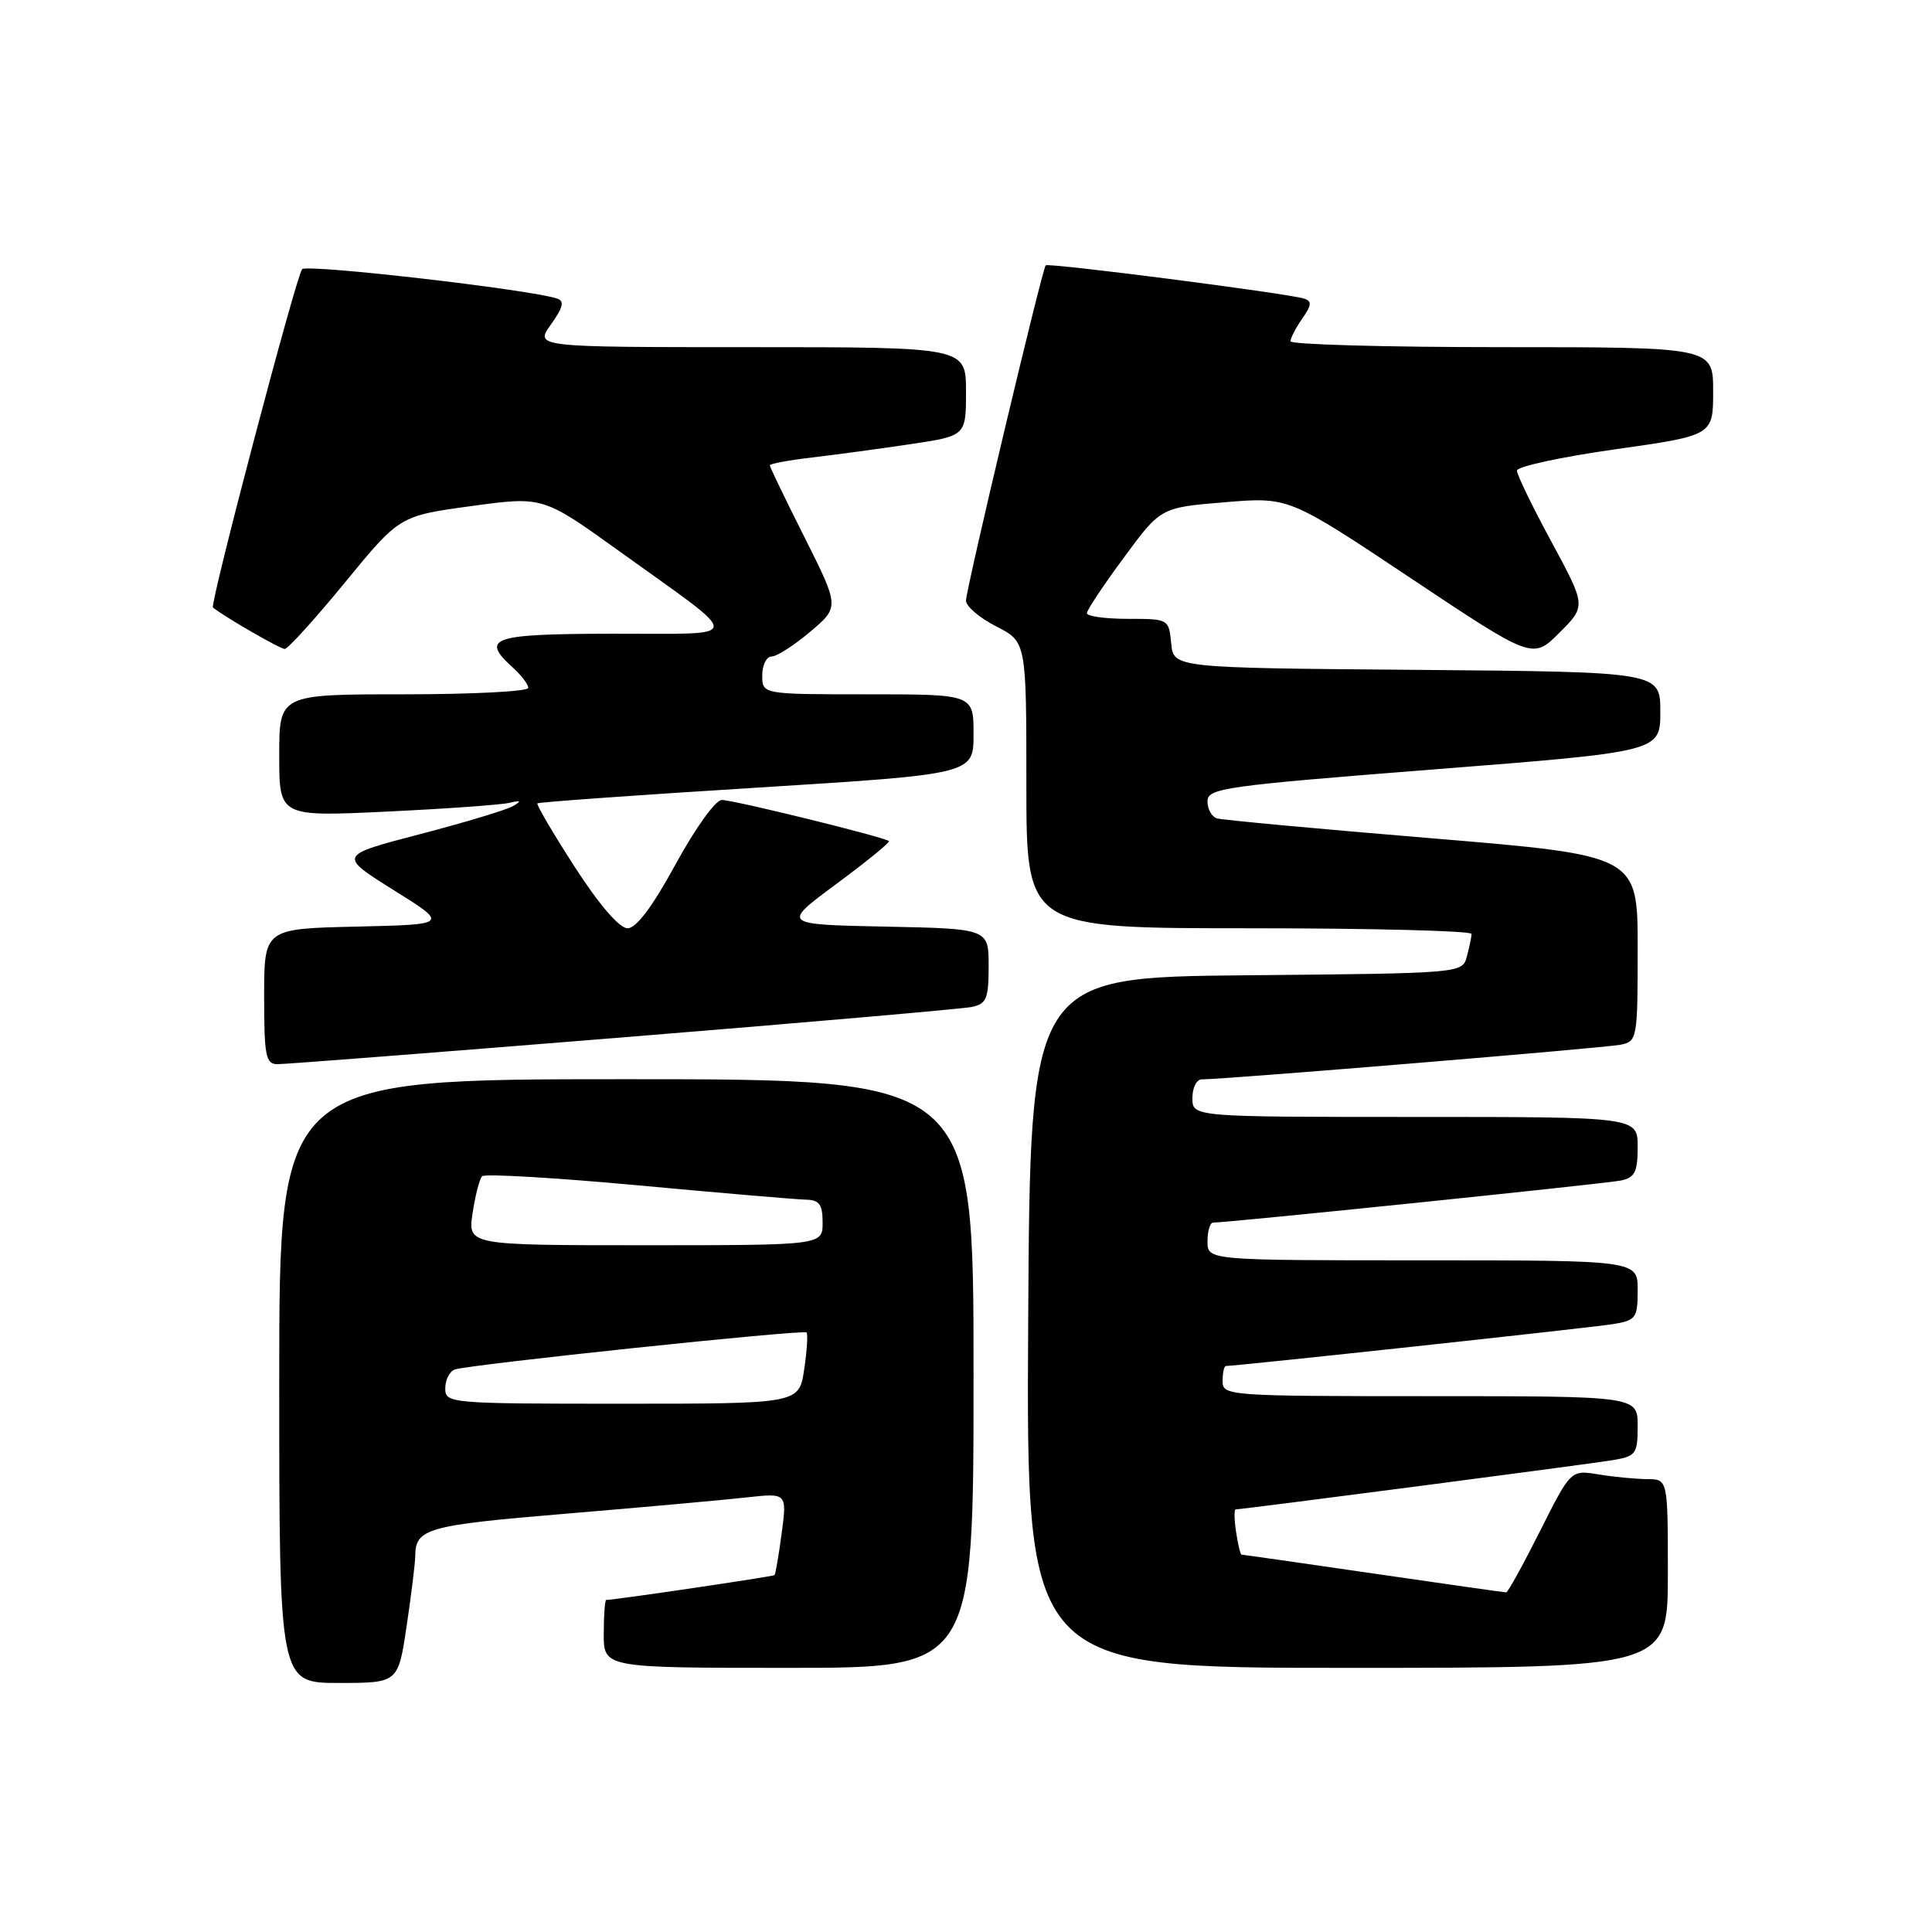 <?xml version="1.0" encoding="UTF-8" standalone="no"?>
<!DOCTYPE svg PUBLIC "-//W3C//DTD SVG 1.1//EN" "http://www.w3.org/Graphics/SVG/1.1/DTD/svg11.dtd" >
<svg xmlns="http://www.w3.org/2000/svg" xmlns:xlink="http://www.w3.org/1999/xlink" version="1.1" viewBox="0 0 256 256">
 <g >
 <path fill="currentColor"
d=" M 53.88 215.46 C 54.50 211.31 55.01 207.15 55.02 206.21 C 55.05 202.52 56.49 202.12 75.02 200.57 C 85.19 199.72 95.93 198.75 98.89 198.42 C 104.28 197.82 104.28 197.82 103.58 203.14 C 103.19 206.07 102.76 208.57 102.63 208.71 C 102.43 208.90 81.46 212.00 80.33 212.00 C 80.15 212.00 80.00 214.03 80.00 216.50 C 80.00 221.00 80.00 221.00 104.50 221.00 C 129.00 221.00 129.00 221.00 129.00 182.00 C 129.00 143.00 129.00 143.00 83.00 143.00 C 37.00 143.00 37.00 143.00 37.00 183.00 C 37.00 223.00 37.00 223.00 44.88 223.00 C 52.76 223.00 52.76 223.00 53.88 215.46 Z  M 221.00 208.50 C 221.00 196.00 221.00 196.00 218.25 195.99 C 216.74 195.98 213.84 195.70 211.82 195.37 C 208.14 194.76 208.14 194.76 204.06 202.88 C 201.81 207.35 199.80 211.00 199.58 211.00 C 199.36 211.00 191.45 209.88 182.00 208.50 C 172.55 207.12 164.68 206.00 164.52 206.00 C 164.36 206.00 164.03 204.65 163.79 203.00 C 163.54 201.35 163.52 200.00 163.73 200.00 C 164.65 200.00 210.80 193.97 213.75 193.47 C 216.77 192.95 217.00 192.64 217.00 188.95 C 217.00 185.00 217.00 185.00 189.50 185.00 C 162.67 185.00 162.00 184.95 162.00 183.00 C 162.00 181.90 162.20 181.00 162.44 181.00 C 163.88 181.00 211.07 175.90 213.75 175.45 C 216.78 174.95 217.00 174.64 217.00 170.95 C 217.00 167.00 217.00 167.00 188.50 167.00 C 160.00 167.00 160.00 167.00 160.00 164.50 C 160.00 163.12 160.34 162.00 160.75 162.00 C 162.69 162.01 212.77 156.84 214.75 156.43 C 216.63 156.04 217.00 155.30 217.00 151.98 C 217.00 148.00 217.00 148.00 187.50 148.00 C 158.00 148.00 158.00 148.00 158.00 145.50 C 158.00 144.12 158.56 143.01 159.25 143.02 C 161.96 143.05 212.64 138.86 214.75 138.43 C 216.94 137.98 217.00 137.61 217.00 125.65 C 217.00 113.35 217.00 113.35 189.75 111.08 C 174.76 109.84 161.94 108.65 161.25 108.44 C 160.56 108.23 160.00 107.22 160.00 106.18 C 160.00 104.44 162.14 104.14 190.00 101.95 C 220.00 99.60 220.00 99.60 220.00 94.31 C 220.00 89.03 220.00 89.03 187.75 88.76 C 155.50 88.50 155.50 88.50 155.19 85.25 C 154.88 82.02 154.84 82.00 149.44 82.00 C 146.45 82.00 144.01 81.66 144.02 81.25 C 144.02 80.84 146.23 77.52 148.92 73.88 C 153.80 67.25 153.80 67.25 162.29 66.55 C 170.77 65.84 170.77 65.84 186.93 76.61 C 203.09 87.38 203.09 87.38 206.63 83.84 C 210.17 80.30 210.17 80.30 205.59 71.82 C 203.06 67.15 201.00 62.90 201.00 62.36 C 201.00 61.82 206.85 60.55 214.00 59.54 C 227.00 57.70 227.00 57.70 227.00 51.85 C 227.00 46.00 227.00 46.00 199.00 46.00 C 183.60 46.00 171.00 45.65 171.00 45.22 C 171.00 44.79 171.70 43.44 172.56 42.21 C 173.80 40.45 173.85 39.90 172.81 39.57 C 170.65 38.87 138.88 34.79 138.56 35.16 C 138.07 35.72 128.00 78.09 128.00 79.58 C 128.00 80.34 129.80 81.88 132.00 83.00 C 136.00 85.04 136.00 85.04 136.00 104.02 C 136.00 123.00 136.00 123.00 165.50 123.00 C 181.72 123.00 194.99 123.34 194.99 123.75 C 194.98 124.16 194.70 125.51 194.37 126.73 C 193.77 128.97 193.77 128.97 165.14 129.23 C 136.50 129.50 136.50 129.50 136.24 175.25 C 135.98 221.00 135.98 221.00 178.49 221.00 C 221.00 221.00 221.00 221.00 221.00 208.50 Z  M 82.50 137.46 C 106.70 135.50 127.51 133.68 128.75 133.43 C 130.72 133.02 131.00 132.34 131.00 128.01 C 131.00 123.06 131.00 123.06 117.29 122.78 C 103.57 122.50 103.57 122.50 110.83 117.12 C 114.82 114.17 117.95 111.62 117.79 111.45 C 117.28 110.94 97.21 106.00 95.65 106.00 C 94.81 106.00 92.14 109.72 89.53 114.50 C 86.46 120.14 84.31 123.00 83.16 123.00 C 82.08 123.00 79.42 119.92 76.16 114.88 C 73.28 110.41 71.05 106.62 71.21 106.45 C 71.38 106.29 84.45 105.35 100.26 104.37 C 129.00 102.58 129.00 102.58 129.00 97.29 C 129.00 92.00 129.00 92.00 115.00 92.00 C 101.00 92.00 101.00 92.00 101.00 89.50 C 101.00 88.12 101.56 86.99 102.25 86.99 C 102.94 86.98 105.24 85.50 107.37 83.70 C 111.23 80.43 111.23 80.43 106.62 71.23 C 104.08 66.18 102.00 61.87 102.00 61.66 C 102.00 61.45 104.51 60.98 107.59 60.62 C 110.66 60.26 116.51 59.47 120.59 58.86 C 128.00 57.76 128.00 57.76 128.00 51.88 C 128.00 46.00 128.00 46.00 99.43 46.00 C 70.86 46.00 70.86 46.00 73.00 43.00 C 74.62 40.73 74.82 39.88 73.82 39.56 C 70.17 38.35 40.65 34.96 40.03 35.67 C 39.24 36.58 27.76 80.13 28.22 80.50 C 29.68 81.70 37.13 86.00 37.73 85.99 C 38.15 85.98 41.75 82.01 45.72 77.17 C 52.94 68.36 52.94 68.36 62.43 67.06 C 71.93 65.76 71.93 65.76 82.02 73.01 C 98.83 85.10 98.91 83.93 81.25 83.97 C 65.07 84.00 63.59 84.51 68.00 88.50 C 69.10 89.50 70.00 90.69 70.00 91.15 C 70.00 91.62 62.58 92.00 53.50 92.00 C 37.00 92.00 37.00 92.00 37.00 100.11 C 37.00 108.22 37.00 108.22 51.25 107.54 C 59.09 107.17 66.40 106.64 67.50 106.38 C 69.03 106.02 69.15 106.12 68.00 106.80 C 67.17 107.30 61.62 108.97 55.66 110.53 C 44.83 113.35 44.83 113.35 52.14 117.93 C 59.46 122.50 59.46 122.50 47.23 122.78 C 35.00 123.06 35.00 123.06 35.00 132.03 C 35.00 139.90 35.21 141.00 36.75 141.01 C 37.71 141.02 58.30 139.42 82.50 137.46 Z  M 59.00 183.97 C 59.00 182.85 59.56 181.73 60.25 181.47 C 62.01 180.82 106.42 176.14 106.87 176.56 C 107.07 176.75 106.93 178.95 106.56 181.45 C 105.88 186.00 105.88 186.00 82.44 186.00 C 59.55 186.00 59.00 185.95 59.00 183.97 Z  M 62.62 160.75 C 62.97 158.41 63.54 156.21 63.88 155.86 C 64.22 155.50 73.50 156.05 84.50 157.06 C 95.50 158.08 105.51 158.93 106.75 158.96 C 108.57 158.99 109.00 159.57 109.00 162.00 C 109.00 165.00 109.00 165.00 85.49 165.00 C 61.98 165.00 61.98 165.00 62.62 160.75 Z "/>
</g>
</svg>